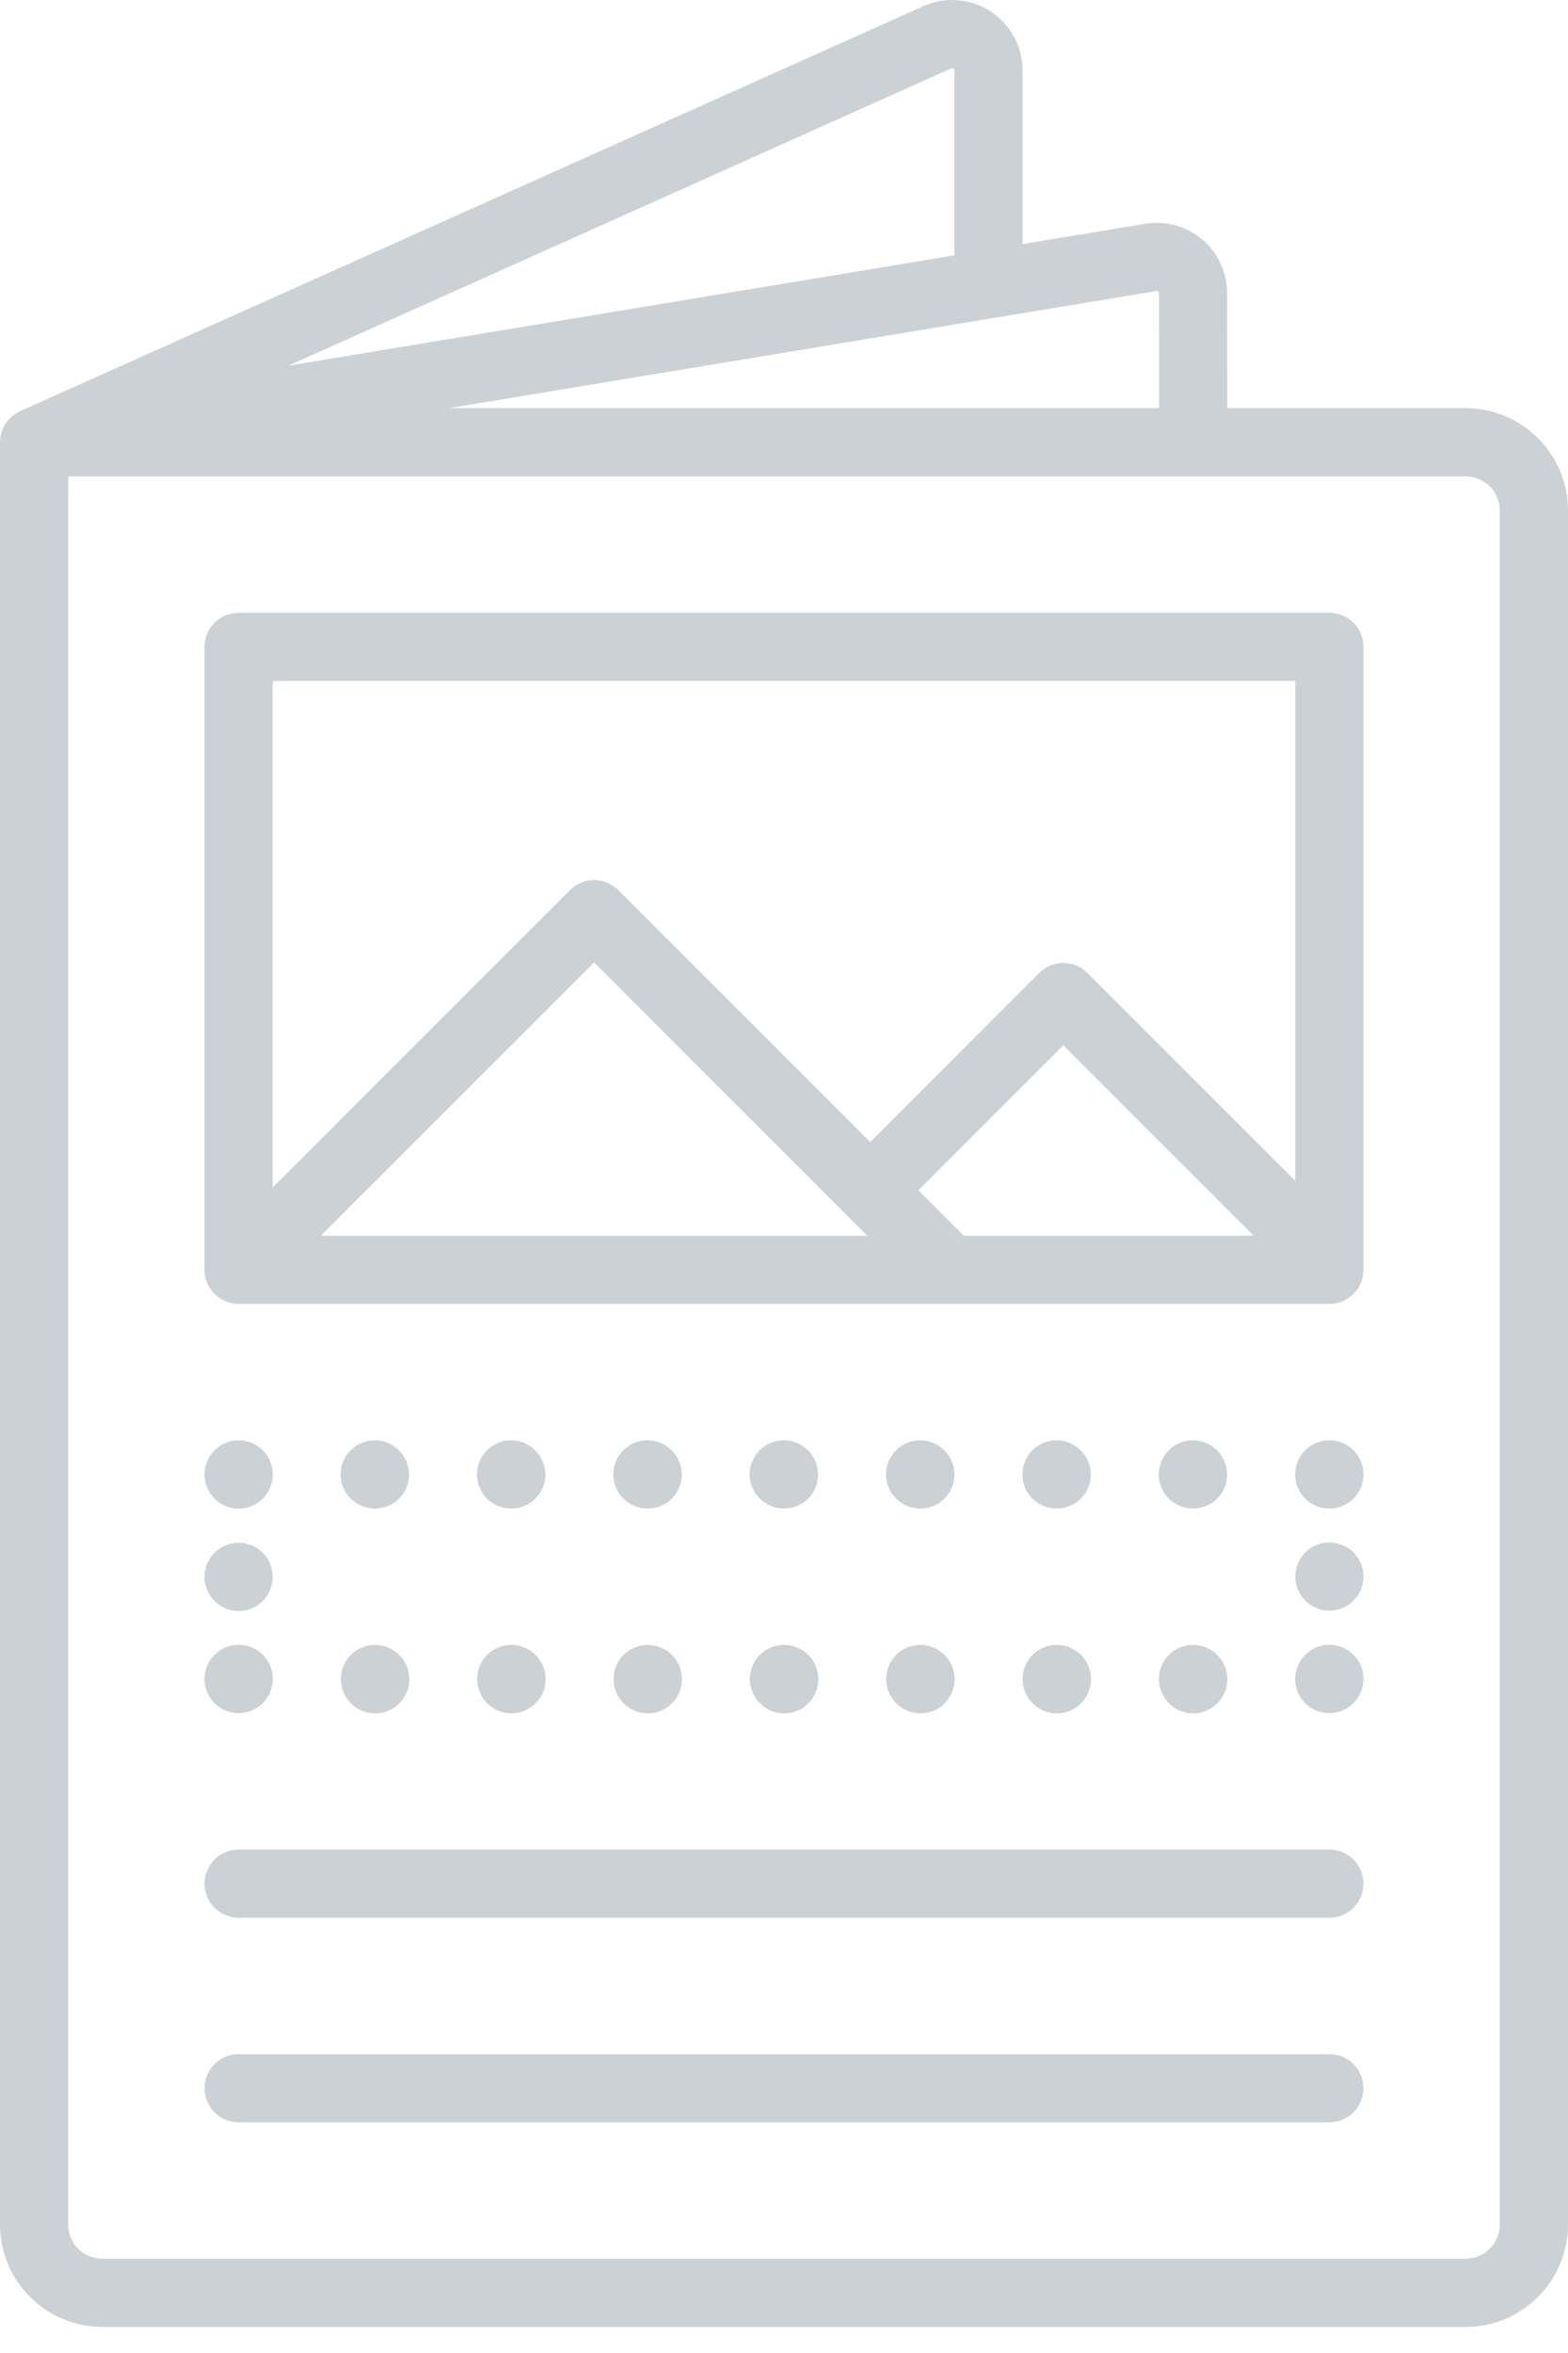 <svg width="20" height="30" viewBox="0 0 20 30" fill="none" xmlns="http://www.w3.org/2000/svg">
<path d="M16.956 23.581H3.043C2.928 23.581 2.818 23.627 2.736 23.708C2.655 23.79 2.609 23.9 2.609 24.016C2.609 24.131 2.655 24.242 2.736 24.323C2.818 24.405 2.928 24.451 3.043 24.451H16.956C17.072 24.451 17.182 24.405 17.264 24.323C17.346 24.242 17.391 24.131 17.391 24.016C17.391 23.9 17.346 23.79 17.264 23.708C17.182 23.627 17.072 23.581 16.956 23.581ZM4.78 18.363C4.664 18.363 4.554 18.409 4.472 18.491C4.391 18.572 4.345 18.683 4.345 18.798C4.345 18.914 4.391 19.024 4.472 19.106C4.554 19.187 4.664 19.233 4.78 19.233H4.786C4.842 19.233 4.899 19.222 4.951 19.2C5.004 19.178 5.052 19.146 5.092 19.105C5.132 19.065 5.164 19.017 5.185 18.964C5.207 18.912 5.218 18.855 5.217 18.798C5.217 18.683 5.17 18.572 5.088 18.491C5.006 18.409 4.895 18.363 4.78 18.363ZM8.258 18.363C8.143 18.363 8.032 18.409 7.951 18.491C7.869 18.572 7.823 18.683 7.823 18.798C7.823 18.914 7.869 19.024 7.951 19.106C8.032 19.187 8.143 19.233 8.258 19.233H8.264C8.321 19.233 8.377 19.222 8.43 19.2C8.482 19.178 8.53 19.146 8.57 19.105C8.61 19.065 8.642 19.017 8.664 18.964C8.685 18.912 8.696 18.855 8.696 18.798C8.695 18.683 8.649 18.572 8.567 18.491C8.485 18.409 8.374 18.363 8.258 18.363ZM6.519 18.363C6.404 18.363 6.293 18.409 6.211 18.491C6.13 18.572 6.084 18.683 6.084 18.798C6.084 18.914 6.13 19.024 6.211 19.106C6.293 19.187 6.404 19.233 6.519 19.233H6.525C6.582 19.233 6.638 19.222 6.691 19.2C6.743 19.178 6.791 19.146 6.831 19.105C6.871 19.065 6.903 19.017 6.924 18.964C6.946 18.912 6.957 18.855 6.957 18.798C6.956 18.683 6.909 18.572 6.827 18.491C6.745 18.409 6.634 18.363 6.519 18.363ZM6.519 20.972C6.462 20.972 6.406 20.984 6.353 21.006C6.3 21.027 6.253 21.059 6.213 21.1C6.172 21.14 6.141 21.188 6.119 21.241C6.098 21.294 6.087 21.35 6.087 21.407C6.087 21.493 6.112 21.578 6.16 21.65C6.207 21.721 6.275 21.778 6.355 21.811C6.435 21.844 6.522 21.853 6.607 21.837C6.692 21.82 6.769 21.779 6.831 21.718C6.892 21.657 6.934 21.579 6.951 21.495C6.968 21.41 6.96 21.323 6.927 21.243C6.894 21.163 6.838 21.095 6.767 21.047C6.695 20.998 6.611 20.973 6.525 20.972H6.519ZM4.78 20.972C4.723 20.972 4.666 20.984 4.614 21.006C4.561 21.027 4.514 21.059 4.473 21.1C4.433 21.14 4.402 21.188 4.38 21.241C4.358 21.294 4.348 21.35 4.348 21.407C4.348 21.493 4.373 21.578 4.421 21.65C4.468 21.721 4.536 21.778 4.616 21.811C4.695 21.844 4.783 21.853 4.868 21.837C4.952 21.82 5.03 21.779 5.091 21.718C5.153 21.657 5.195 21.579 5.212 21.495C5.229 21.41 5.22 21.323 5.188 21.243C5.155 21.163 5.099 21.095 5.028 21.047C4.956 20.998 4.872 20.973 4.786 20.972H4.78ZM3.043 20.54C3.159 20.54 3.269 20.494 3.351 20.412C3.432 20.331 3.478 20.22 3.478 20.105V20.101C3.477 20.015 3.451 19.931 3.403 19.86C3.355 19.789 3.286 19.734 3.207 19.702C3.127 19.67 3.04 19.662 2.956 19.679C2.872 19.696 2.795 19.738 2.735 19.799C2.674 19.86 2.633 19.937 2.617 20.022C2.6 20.106 2.609 20.193 2.642 20.272C2.675 20.351 2.731 20.419 2.802 20.467C2.874 20.514 2.958 20.54 3.043 20.54ZM16.956 26.19H3.043C2.928 26.19 2.818 26.235 2.736 26.317C2.655 26.398 2.609 26.509 2.609 26.624C2.609 26.74 2.655 26.85 2.736 26.932C2.818 27.013 2.928 27.059 3.043 27.059H16.956C17.072 27.059 17.182 27.013 17.264 26.932C17.346 26.85 17.391 26.74 17.391 26.624C17.391 26.509 17.346 26.398 17.264 26.317C17.182 26.235 17.072 26.19 16.956 26.19ZM18.696 5.204H15.653L15.652 3.74C15.652 3.609 15.624 3.48 15.569 3.362C15.514 3.244 15.434 3.139 15.335 3.054C15.235 2.97 15.119 2.908 14.993 2.874C14.867 2.839 14.736 2.832 14.607 2.853L13.043 3.112V0.898C13.043 0.749 13.006 0.601 12.934 0.469C12.863 0.338 12.759 0.226 12.633 0.144C12.508 0.063 12.363 0.014 12.214 0.003C12.064 -0.009 11.914 0.017 11.777 0.079L0.266 5.238L0.265 5.239L0.257 5.242C0.255 5.243 0.253 5.244 0.251 5.245C0.241 5.25 0.231 5.255 0.221 5.26C0.201 5.272 0.181 5.285 0.162 5.3C0.159 5.303 0.156 5.305 0.154 5.308C0.149 5.311 0.145 5.315 0.141 5.318C0.131 5.328 0.121 5.338 0.111 5.349L0.103 5.358C0.097 5.365 0.091 5.373 0.085 5.381C0.077 5.392 0.069 5.403 0.062 5.415C0.05 5.435 0.04 5.457 0.031 5.479L0.027 5.489C0.023 5.499 0.02 5.508 0.017 5.518C0.016 5.522 0.015 5.525 0.014 5.529C0.011 5.543 0.008 5.557 0.006 5.571C0.005 5.577 0.004 5.582 0.003 5.588C0.003 5.592 0.002 5.596 0.002 5.599C0.001 5.61 0 5.621 0 5.632C0 5.634 0 5.636 0 5.639V28.363C0 28.709 0.138 29.041 0.382 29.285C0.627 29.53 0.959 29.668 1.304 29.668H18.696C19.041 29.668 19.373 29.53 19.617 29.285C19.862 29.041 20 28.709 20 28.363V6.508C20 6.163 19.862 5.831 19.617 5.587C19.373 5.342 19.041 5.205 18.696 5.204ZM14.749 3.711C14.753 3.71 14.757 3.71 14.761 3.711C14.765 3.713 14.769 3.715 14.772 3.717C14.776 3.72 14.778 3.724 14.78 3.727C14.782 3.731 14.783 3.736 14.783 3.74L14.784 5.204H5.726L14.749 3.711ZM12.133 0.872C12.137 0.87 12.142 0.869 12.147 0.87C12.152 0.87 12.157 0.872 12.161 0.874C12.165 0.877 12.168 0.88 12.17 0.885C12.173 0.889 12.174 0.894 12.174 0.899V3.256L3.679 4.662L12.133 0.872ZM19.13 28.363C19.13 28.479 19.084 28.589 19.003 28.671C18.921 28.752 18.811 28.798 18.696 28.798H1.304C1.189 28.798 1.079 28.752 0.997 28.671C0.916 28.589 0.87 28.479 0.87 28.363V6.074H18.696C18.811 6.074 18.921 6.12 19.003 6.201C19.084 6.283 19.13 6.393 19.13 6.508V28.363ZM16.956 7.813H3.043C2.928 7.813 2.818 7.859 2.736 7.94C2.655 8.022 2.609 8.132 2.609 8.248V16.189C2.609 16.204 2.609 16.218 2.611 16.233C2.611 16.239 2.613 16.245 2.614 16.251C2.615 16.259 2.616 16.267 2.617 16.275C2.619 16.282 2.621 16.289 2.622 16.296C2.624 16.302 2.625 16.309 2.627 16.316C2.63 16.323 2.632 16.33 2.635 16.336C2.637 16.343 2.639 16.35 2.642 16.356C2.644 16.362 2.648 16.369 2.65 16.375C2.654 16.381 2.657 16.388 2.66 16.395C2.663 16.401 2.667 16.406 2.67 16.412C2.674 16.418 2.678 16.425 2.682 16.431C2.686 16.437 2.691 16.444 2.696 16.45C2.7 16.455 2.703 16.46 2.707 16.465C2.716 16.476 2.725 16.486 2.734 16.495L2.736 16.497C2.737 16.498 2.737 16.498 2.738 16.499C2.748 16.508 2.758 16.517 2.768 16.526C2.773 16.53 2.778 16.533 2.783 16.537C2.789 16.542 2.796 16.547 2.802 16.551C2.808 16.555 2.814 16.559 2.82 16.562C2.826 16.566 2.832 16.57 2.839 16.573C2.845 16.576 2.851 16.579 2.858 16.582C2.864 16.585 2.871 16.588 2.877 16.591C2.883 16.594 2.889 16.596 2.895 16.598C2.903 16.601 2.91 16.603 2.918 16.606C2.923 16.608 2.929 16.609 2.935 16.61C2.943 16.612 2.951 16.614 2.959 16.616C2.965 16.617 2.972 16.618 2.978 16.619C2.986 16.62 2.993 16.622 3.001 16.622C3.012 16.623 3.022 16.624 3.033 16.624C3.037 16.624 3.04 16.624 3.043 16.624H16.956C17.072 16.624 17.182 16.579 17.264 16.497C17.346 16.416 17.391 16.305 17.391 16.19V8.248C17.391 8.132 17.346 8.022 17.264 7.94C17.182 7.859 17.072 7.813 16.956 7.813ZM4.093 15.755L7.578 12.27L10.791 15.484L10.791 15.484L10.791 15.484L11.062 15.755H4.093ZM12.292 15.755L11.714 15.176L13.563 13.327L15.991 15.755H12.292ZM16.522 15.056L13.87 12.405C13.789 12.323 13.678 12.277 13.563 12.277C13.447 12.277 13.337 12.323 13.255 12.405L11.099 14.561L7.885 11.348C7.804 11.266 7.693 11.221 7.578 11.221C7.462 11.221 7.352 11.266 7.27 11.348L3.478 15.14V8.682H16.522V15.056ZM3.043 19.235C3.159 19.234 3.27 19.188 3.352 19.107C3.433 19.025 3.48 18.914 3.48 18.798C3.48 18.712 3.454 18.628 3.406 18.557C3.358 18.485 3.29 18.429 3.211 18.396C3.131 18.364 3.043 18.355 2.959 18.372C2.875 18.389 2.797 18.43 2.736 18.491C2.675 18.552 2.634 18.629 2.617 18.714C2.6 18.798 2.609 18.886 2.642 18.965C2.675 19.045 2.73 19.113 2.802 19.161C2.873 19.209 2.957 19.234 3.043 19.235ZM3.046 21.842C3.132 21.841 3.216 21.815 3.288 21.767C3.359 21.719 3.415 21.651 3.447 21.571C3.48 21.492 3.488 21.404 3.471 21.32C3.454 21.235 3.412 21.158 3.351 21.097C3.29 21.037 3.212 20.995 3.128 20.979C3.043 20.962 2.956 20.971 2.877 21.004C2.797 21.038 2.729 21.093 2.682 21.165C2.634 21.237 2.609 21.321 2.609 21.407C2.609 21.464 2.62 21.521 2.642 21.574C2.664 21.627 2.696 21.675 2.737 21.716C2.777 21.756 2.826 21.788 2.879 21.81C2.932 21.831 2.989 21.842 3.046 21.842ZM8.258 20.972C8.201 20.972 8.145 20.984 8.092 21.006C8.04 21.027 7.992 21.059 7.952 21.1C7.912 21.14 7.88 21.188 7.858 21.241C7.837 21.294 7.826 21.35 7.826 21.407C7.826 21.493 7.851 21.578 7.899 21.65C7.947 21.721 8.014 21.778 8.094 21.811C8.174 21.844 8.261 21.853 8.346 21.837C8.431 21.82 8.509 21.779 8.57 21.718C8.631 21.657 8.673 21.579 8.69 21.495C8.707 21.41 8.699 21.323 8.666 21.243C8.633 21.163 8.577 21.095 8.506 21.047C8.434 20.998 8.35 20.973 8.264 20.972H8.258ZM15.214 20.972C15.158 20.972 15.101 20.984 15.049 21.006C14.996 21.027 14.948 21.059 14.908 21.1C14.868 21.14 14.836 21.188 14.815 21.241C14.793 21.294 14.782 21.35 14.783 21.407C14.782 21.493 14.808 21.578 14.855 21.65C14.903 21.721 14.971 21.778 15.051 21.811C15.13 21.844 15.218 21.853 15.303 21.837C15.387 21.82 15.465 21.779 15.526 21.718C15.588 21.657 15.629 21.579 15.646 21.495C15.664 21.41 15.655 21.323 15.622 21.243C15.59 21.163 15.534 21.095 15.462 21.047C15.391 20.998 15.307 20.973 15.22 20.972H15.214ZM15.214 18.363C15.099 18.363 14.989 18.409 14.907 18.491C14.825 18.572 14.78 18.683 14.78 18.798C14.78 18.914 14.825 19.024 14.907 19.106C14.989 19.187 15.099 19.233 15.214 19.233H15.22C15.277 19.233 15.334 19.222 15.386 19.2C15.439 19.178 15.486 19.146 15.527 19.105C15.567 19.065 15.598 19.017 15.62 18.964C15.642 18.912 15.652 18.855 15.652 18.798C15.652 18.683 15.605 18.572 15.523 18.491C15.441 18.409 15.33 18.363 15.214 18.363ZM16.954 18.363C16.868 18.364 16.784 18.39 16.712 18.438C16.641 18.486 16.585 18.554 16.553 18.634C16.52 18.714 16.512 18.801 16.529 18.886C16.546 18.97 16.588 19.047 16.649 19.108C16.71 19.169 16.788 19.21 16.872 19.226C16.957 19.243 17.044 19.234 17.123 19.201C17.203 19.168 17.271 19.112 17.318 19.04C17.366 18.969 17.391 18.884 17.391 18.798C17.392 18.741 17.38 18.684 17.358 18.631C17.336 18.578 17.304 18.53 17.263 18.489C17.223 18.449 17.174 18.417 17.121 18.395C17.068 18.374 17.011 18.363 16.954 18.363ZM13.475 20.972C13.418 20.972 13.362 20.984 13.309 21.006C13.257 21.027 13.209 21.059 13.169 21.1C13.129 21.14 13.097 21.188 13.076 21.241C13.054 21.294 13.043 21.35 13.043 21.407C13.043 21.493 13.069 21.578 13.116 21.65C13.164 21.721 13.232 21.778 13.311 21.811C13.391 21.844 13.479 21.853 13.563 21.837C13.648 21.82 13.726 21.779 13.787 21.718C13.848 21.657 13.89 21.579 13.907 21.495C13.924 21.41 13.916 21.323 13.883 21.243C13.851 21.163 13.795 21.095 13.723 21.047C13.652 20.998 13.567 20.973 13.481 20.972H13.475ZM16.956 19.666C16.841 19.666 16.731 19.712 16.649 19.793C16.567 19.875 16.522 19.985 16.522 20.101V20.105C16.523 20.191 16.549 20.274 16.597 20.345C16.645 20.416 16.714 20.471 16.793 20.503C16.873 20.536 16.96 20.544 17.044 20.526C17.128 20.509 17.205 20.467 17.265 20.406C17.326 20.345 17.367 20.268 17.383 20.184C17.4 20.099 17.391 20.012 17.358 19.933C17.325 19.854 17.269 19.786 17.198 19.739C17.126 19.691 17.042 19.666 16.956 19.666ZM16.956 20.971C16.841 20.971 16.73 21.017 16.648 21.099C16.567 21.181 16.52 21.291 16.52 21.407C16.52 21.493 16.546 21.577 16.594 21.649C16.642 21.72 16.71 21.776 16.79 21.809C16.869 21.842 16.956 21.85 17.041 21.833C17.125 21.817 17.203 21.775 17.264 21.714C17.325 21.653 17.366 21.576 17.383 21.491C17.4 21.407 17.391 21.32 17.358 21.24C17.325 21.16 17.27 21.092 17.198 21.044C17.127 20.997 17.043 20.971 16.956 20.971ZM13.475 18.363C13.36 18.363 13.249 18.409 13.168 18.491C13.086 18.572 13.041 18.683 13.041 18.798C13.041 18.914 13.086 19.024 13.168 19.106C13.249 19.187 13.36 19.233 13.475 19.233H13.481C13.538 19.233 13.595 19.222 13.647 19.2C13.7 19.178 13.747 19.146 13.787 19.105C13.828 19.065 13.859 19.017 13.881 18.964C13.902 18.912 13.913 18.855 13.913 18.798C13.912 18.683 13.866 18.572 13.784 18.491C13.702 18.409 13.591 18.363 13.475 18.363ZM9.997 20.972C9.94 20.972 9.884 20.984 9.831 21.006C9.779 21.027 9.731 21.059 9.691 21.1C9.651 21.14 9.619 21.188 9.597 21.241C9.576 21.294 9.565 21.35 9.565 21.407C9.565 21.493 9.59 21.578 9.638 21.65C9.686 21.721 9.754 21.778 9.833 21.811C9.913 21.844 10.001 21.853 10.085 21.837C10.17 21.82 10.248 21.779 10.309 21.718C10.37 21.657 10.412 21.579 10.429 21.495C10.446 21.41 10.438 21.323 10.405 21.243C10.372 21.163 10.317 21.095 10.245 21.047C10.173 20.998 10.089 20.973 10.003 20.972H9.997ZM9.997 18.363C9.882 18.363 9.771 18.409 9.69 18.491C9.608 18.572 9.562 18.683 9.562 18.798C9.562 18.914 9.608 19.024 9.69 19.106C9.771 19.187 9.882 19.233 9.997 19.233H10.003C10.06 19.233 10.116 19.222 10.169 19.2C10.221 19.178 10.269 19.146 10.309 19.105C10.349 19.065 10.381 19.017 10.403 18.964C10.424 18.912 10.435 18.855 10.435 18.798C10.434 18.683 10.388 18.572 10.306 18.491C10.224 18.409 10.113 18.363 9.997 18.363ZM11.736 18.363C11.621 18.363 11.51 18.409 11.429 18.491C11.347 18.572 11.301 18.683 11.301 18.798C11.301 18.914 11.347 19.024 11.429 19.106C11.51 19.187 11.621 19.233 11.736 19.233H11.742C11.799 19.233 11.855 19.222 11.908 19.2C11.96 19.178 12.008 19.146 12.048 19.105C12.088 19.065 12.12 19.017 12.142 18.964C12.163 18.912 12.174 18.855 12.174 18.798C12.173 18.683 12.127 18.572 12.045 18.491C11.963 18.409 11.852 18.363 11.736 18.363ZM11.736 20.972C11.679 20.972 11.623 20.984 11.57 21.006C11.518 21.027 11.47 21.059 11.43 21.1C11.39 21.14 11.358 21.188 11.336 21.241C11.315 21.294 11.304 21.35 11.304 21.407C11.304 21.493 11.329 21.578 11.377 21.65C11.425 21.721 11.493 21.778 11.572 21.811C11.652 21.844 11.74 21.853 11.824 21.837C11.909 21.82 11.987 21.779 12.048 21.718C12.109 21.657 12.151 21.579 12.168 21.495C12.185 21.41 12.177 21.323 12.144 21.243C12.111 21.163 12.056 21.095 11.984 21.047C11.913 20.998 11.828 20.973 11.742 20.972H11.736Z" fill="#CCD1D6"/>
</svg>
